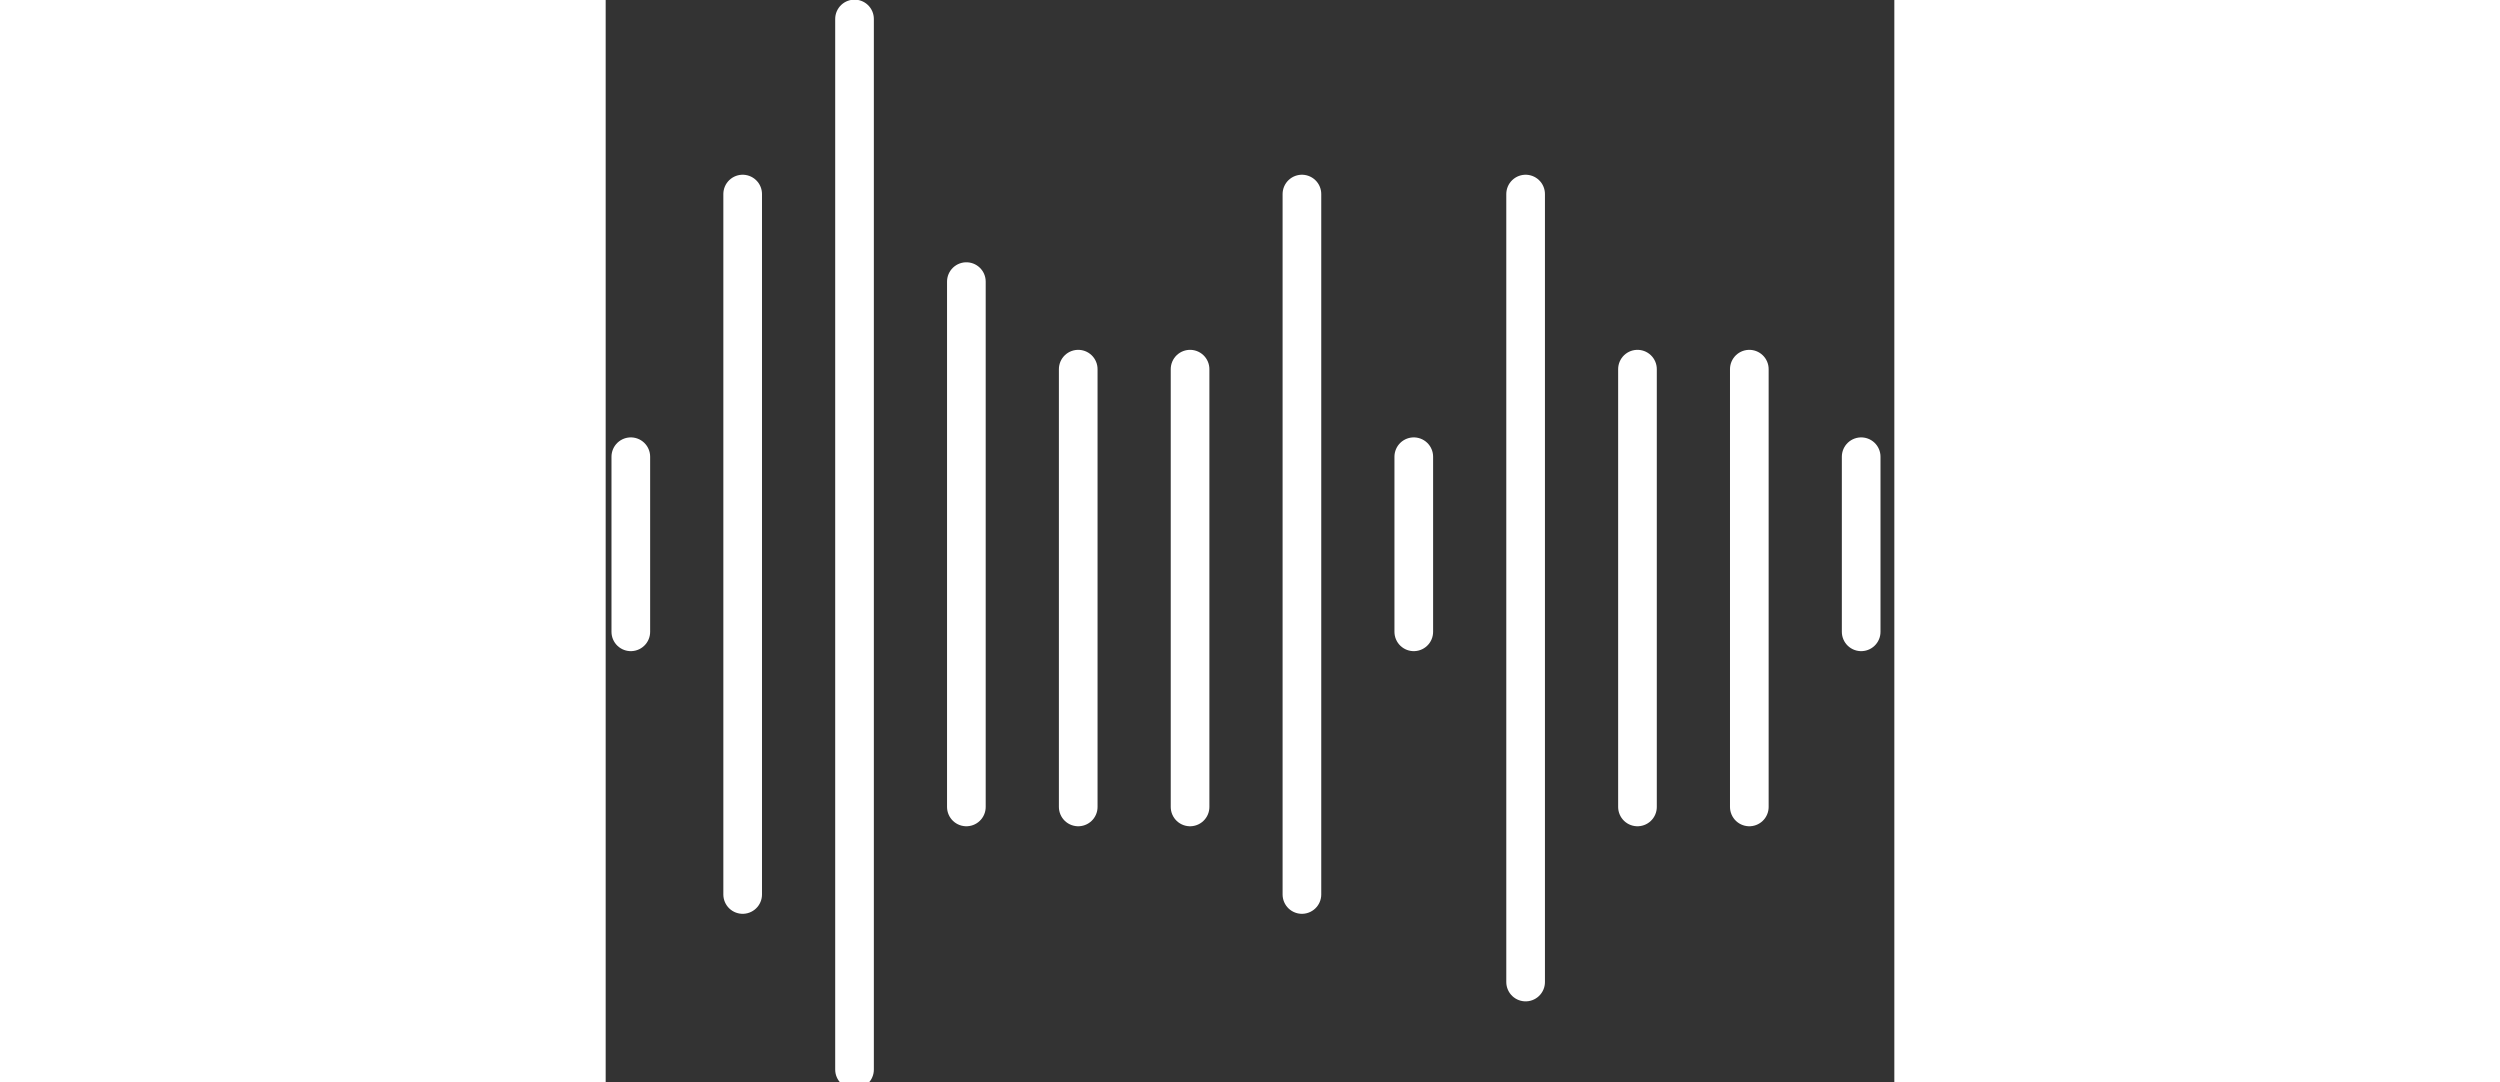 <svg width="194" height="84" viewBox="0 0 100 84" fill="none" xmlns="http://www.w3.org/2000/svg">
<rect x="0" y="0" width="100" height="84" fill="#333333" stroke="none"/>
<path d="M71.388 15.059V76.206M97.427 35.441V49.029M123.466 15.059V76.206M149.505 15.059V69.412M19.311 1.471V83M175.543 42.235V49.029M45.349 28.647V62.618M80.068 28.647V62.618M106.107 42.235V49.029M132.145 8.265V76.206M1.951 35.441V49.029M158.184 35.441V49.029M27.99 21.853V62.618M184.223 28.647V62.618M54.029 15.059V69.412M88.747 28.647V62.618M114.786 21.853V62.618M140.825 21.853V62.618M10.631 15.059V69.412M166.864 15.059V69.412M36.67 28.647V62.618M192.903 35.441V49.029M62.709 35.441V49.029" stroke="white" stroke-width="3" stroke-linecap="round"/>
</svg>
